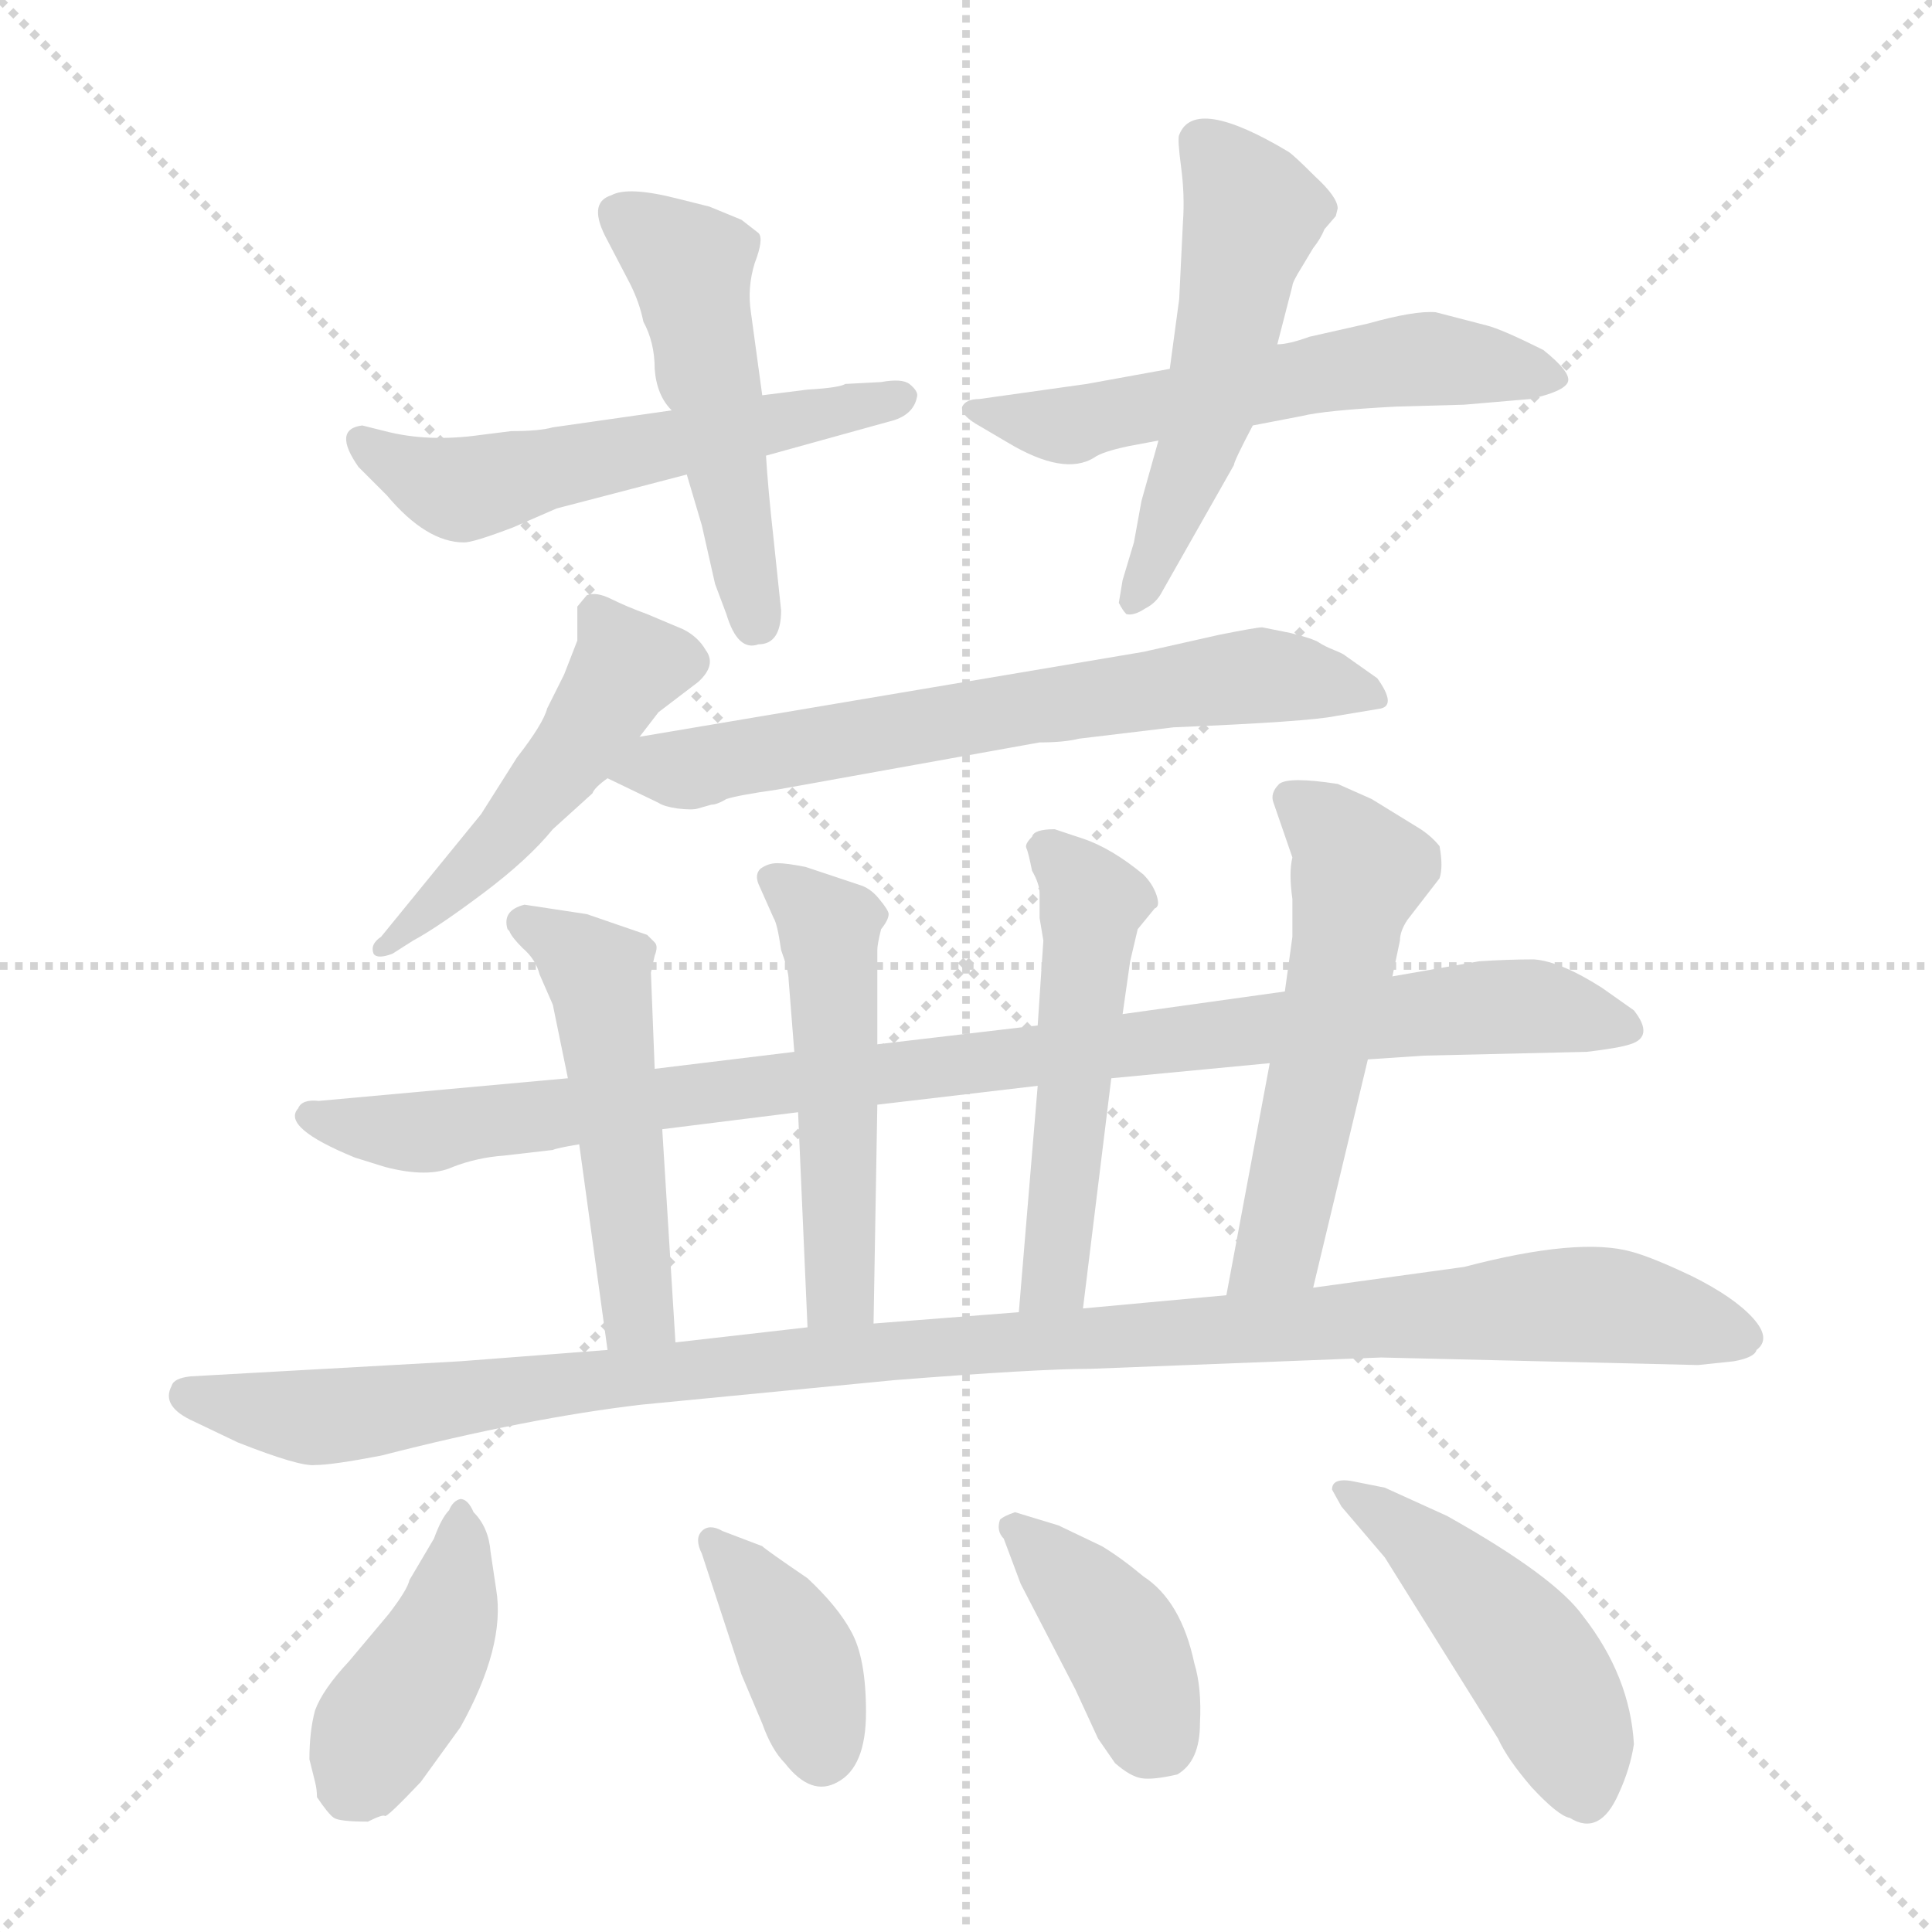 <svg version="1.1" viewBox="0 0 1024 1024" xmlns="http://www.w3.org/2000/svg">
  <g stroke="lightgray" stroke-dasharray="1,1" stroke-width="1" transform="scale(4, 4)">
    <line x1="0" y1="0" x2="256" y2="256"></line>
    <line x1="256" y1="0" x2="0" y2="256"></line>
    <line x1="128" y1="0" x2="128" y2="256"></line>
    <line x1="0" y1="128" x2="256" y2="128"></line>
  </g>
<g transform="scale(1, -1) translate(0, -855)">
   <style type="text/css">
    @keyframes keyframes0 {
      from {
       stroke: blue;
       stroke-dashoffset: 549;
       stroke-width: 128;
       }
       64% {
       animation-timing-function: step-end;
       stroke: blue;
       stroke-dashoffset: 0;
       stroke-width: 128;
       }
       to {
       stroke: black;
       stroke-width: 1024;
       }
       }
       #make-me-a-hanzi-animation-0 {
         animation: keyframes0 0.697s both;
         animation-delay: 0s;
         animation-timing-function: linear;
       }
    @keyframes keyframes1 {
      from {
       stroke: blue;
       stroke-dashoffset: 489;
       stroke-width: 128;
       }
       61% {
       animation-timing-function: step-end;
       stroke: blue;
       stroke-dashoffset: 0;
       stroke-width: 128;
       }
       to {
       stroke: black;
       stroke-width: 1024;
       }
       }
       #make-me-a-hanzi-animation-1 {
         animation: keyframes1 0.648s both;
         animation-delay: 0.697s;
         animation-timing-function: linear;
       }
    @keyframes keyframes2 {
      from {
       stroke: blue;
       stroke-dashoffset: 570;
       stroke-width: 128;
       }
       65% {
       animation-timing-function: step-end;
       stroke: blue;
       stroke-dashoffset: 0;
       stroke-width: 128;
       }
       to {
       stroke: black;
       stroke-width: 1024;
       }
       }
       #make-me-a-hanzi-animation-2 {
         animation: keyframes2 0.714s both;
         animation-delay: 1.345s;
         animation-timing-function: linear;
       }
    @keyframes keyframes3 {
      from {
       stroke: blue;
       stroke-dashoffset: 520;
       stroke-width: 128;
       }
       63% {
       animation-timing-function: step-end;
       stroke: blue;
       stroke-dashoffset: 0;
       stroke-width: 128;
       }
       to {
       stroke: black;
       stroke-width: 1024;
       }
       }
       #make-me-a-hanzi-animation-3 {
         animation: keyframes3 0.673s both;
         animation-delay: 2.059s;
         animation-timing-function: linear;
       }
    @keyframes keyframes4 {
      from {
       stroke: blue;
       stroke-dashoffset: 486;
       stroke-width: 128;
       }
       61% {
       animation-timing-function: step-end;
       stroke: blue;
       stroke-dashoffset: 0;
       stroke-width: 128;
       }
       to {
       stroke: black;
       stroke-width: 1024;
       }
       }
       #make-me-a-hanzi-animation-4 {
         animation: keyframes4 0.646s both;
         animation-delay: 2.732s;
         animation-timing-function: linear;
       }
    @keyframes keyframes5 {
      from {
       stroke: blue;
       stroke-dashoffset: 657;
       stroke-width: 128;
       }
       68% {
       animation-timing-function: step-end;
       stroke: blue;
       stroke-dashoffset: 0;
       stroke-width: 128;
       }
       to {
       stroke: black;
       stroke-width: 1024;
       }
       }
       #make-me-a-hanzi-animation-5 {
         animation: keyframes5 0.785s both;
         animation-delay: 3.377s;
         animation-timing-function: linear;
       }
    @keyframes keyframes6 {
      from {
       stroke: blue;
       stroke-dashoffset: 958;
       stroke-width: 128;
       }
       76% {
       animation-timing-function: step-end;
       stroke: blue;
       stroke-dashoffset: 0;
       stroke-width: 128;
       }
       to {
       stroke: black;
       stroke-width: 1024;
       }
       }
       #make-me-a-hanzi-animation-6 {
         animation: keyframes6 1.03s both;
         animation-delay: 4.162s;
         animation-timing-function: linear;
       }
    @keyframes keyframes7 {
      from {
       stroke: blue;
       stroke-dashoffset: 503;
       stroke-width: 128;
       }
       62% {
       animation-timing-function: step-end;
       stroke: blue;
       stroke-dashoffset: 0;
       stroke-width: 128;
       }
       to {
       stroke: black;
       stroke-width: 1024;
       }
       }
       #make-me-a-hanzi-animation-7 {
         animation: keyframes7 0.659s both;
         animation-delay: 5.192s;
         animation-timing-function: linear;
       }
    @keyframes keyframes8 {
      from {
       stroke: blue;
       stroke-dashoffset: 506;
       stroke-width: 128;
       }
       62% {
       animation-timing-function: step-end;
       stroke: blue;
       stroke-dashoffset: 0;
       stroke-width: 128;
       }
       to {
       stroke: black;
       stroke-width: 1024;
       }
       }
       #make-me-a-hanzi-animation-8 {
         animation: keyframes8 0.662s both;
         animation-delay: 5.851s;
         animation-timing-function: linear;
       }
    @keyframes keyframes9 {
      from {
       stroke: blue;
       stroke-dashoffset: 508;
       stroke-width: 128;
       }
       62% {
       animation-timing-function: step-end;
       stroke: blue;
       stroke-dashoffset: 0;
       stroke-width: 128;
       }
       to {
       stroke: black;
       stroke-width: 1024;
       }
       }
       #make-me-a-hanzi-animation-9 {
         animation: keyframes9 0.663s both;
         animation-delay: 6.513s;
         animation-timing-function: linear;
       }
    @keyframes keyframes10 {
      from {
       stroke: blue;
       stroke-dashoffset: 540;
       stroke-width: 128;
       }
       64% {
       animation-timing-function: step-end;
       stroke: blue;
       stroke-dashoffset: 0;
       stroke-width: 128;
       }
       to {
       stroke: black;
       stroke-width: 1024;
       }
       }
       #make-me-a-hanzi-animation-10 {
         animation: keyframes10 0.689s both;
         animation-delay: 7.176s;
         animation-timing-function: linear;
       }
    @keyframes keyframes11 {
      from {
       stroke: blue;
       stroke-dashoffset: 1086;
       stroke-width: 128;
       }
       78% {
       animation-timing-function: step-end;
       stroke: blue;
       stroke-dashoffset: 0;
       stroke-width: 128;
       }
       to {
       stroke: black;
       stroke-width: 1024;
       }
       }
       #make-me-a-hanzi-animation-11 {
         animation: keyframes11 1.134s both;
         animation-delay: 7.866s;
         animation-timing-function: linear;
       }
    @keyframes keyframes12 {
      from {
       stroke: blue;
       stroke-dashoffset: 419;
       stroke-width: 128;
       }
       58% {
       animation-timing-function: step-end;
       stroke: blue;
       stroke-dashoffset: 0;
       stroke-width: 128;
       }
       to {
       stroke: black;
       stroke-width: 1024;
       }
       }
       #make-me-a-hanzi-animation-12 {
         animation: keyframes12 0.591s both;
         animation-delay: 8.999s;
         animation-timing-function: linear;
       }
    @keyframes keyframes13 {
      from {
       stroke: blue;
       stroke-dashoffset: 381;
       stroke-width: 128;
       }
       55% {
       animation-timing-function: step-end;
       stroke: blue;
       stroke-dashoffset: 0;
       stroke-width: 128;
       }
       to {
       stroke: black;
       stroke-width: 1024;
       }
       }
       #make-me-a-hanzi-animation-13 {
         animation: keyframes13 0.56s both;
         animation-delay: 9.59s;
         animation-timing-function: linear;
       }
    @keyframes keyframes14 {
      from {
       stroke: blue;
       stroke-dashoffset: 397;
       stroke-width: 128;
       }
       56% {
       animation-timing-function: step-end;
       stroke: blue;
       stroke-dashoffset: 0;
       stroke-width: 128;
       }
       to {
       stroke: black;
       stroke-width: 1024;
       }
       }
       #make-me-a-hanzi-animation-14 {
         animation: keyframes14 0.573s both;
         animation-delay: 10.15s;
         animation-timing-function: linear;
       }
    @keyframes keyframes15 {
      from {
       stroke: blue;
       stroke-dashoffset: 464;
       stroke-width: 128;
       }
       60% {
       animation-timing-function: step-end;
       stroke: blue;
       stroke-dashoffset: 0;
       stroke-width: 128;
       }
       to {
       stroke: black;
       stroke-width: 1024;
       }
       }
       #make-me-a-hanzi-animation-15 {
         animation: keyframes15 0.628s both;
         animation-delay: 10.723s;
         animation-timing-function: linear;
       }
</style>
<path d="M 356.0 637.5 L 293.0 628.5 Q 286.0 626.5 271.0 626.5 L 255.0 624.5 Q 227.0 620.5 204.0 626.5 L 192.0 629.5 Q 176.0 627.5 190.0 607.5 L 205.0 592.5 Q 226.0 567.5 246.0 567.5 Q 251.0 567.5 272.0 575.5 L 295.0 585.5 L 364.0 603.5 L 406.0 613.5 L 471.0 631.5 Q 484.0 634.5 486.0 644.5 Q 487.0 647.5 482.0 651.5 Q 478.0 654.5 467.0 652.5 L 448.0 651.5 Q 445.0 649.5 428.0 648.5 L 404.0 645.5 L 356.0 637.5 Z" fill="lightgray"></path> 
<path d="M 402.0 731.5 L 393.0 738.5 L 376.0 745.5 L 360.0 749.5 Q 333.0 756.5 324.0 751.5 Q 311.0 747.5 322.0 727.5 L 334.0 704.5 Q 339.0 694.5 341.0 684.5 Q 347.0 673.5 347.0 659.5 Q 348.0 645.5 356.0 637.5 C 359.0 632.5 355.0 632.5 364.0 603.5 L 372.0 576.5 L 379.0 545.5 L 385.0 529.5 Q 391.0 509.5 402.0 513.5 Q 414.0 513.5 414.0 531.5 L 410.0 569.5 Q 407.0 596.5 406.0 613.5 L 404.0 645.5 L 398.0 689.5 Q 396.0 702.5 400.0 715.5 Q 405.0 728.5 402.0 731.5 Z" fill="lightgray"></path> 
<path d="M 664.0 629.5 L 690.0 634.5 Q 702.0 637.5 740.0 639.5 L 776.0 640.5 L 811.0 643.5 Q 829.0 647.5 831.0 652.5 Q 833.0 657.5 818.0 669.5 Q 796.0 680.5 788.0 682.5 L 761.0 689.5 Q 750.0 690.5 725.0 683.5 L 694.0 676.5 Q 683.0 672.5 677.0 672.5 L 620.0 659.5 L 576.0 651.5 L 519.0 643.5 Q 512.0 643.5 510.0 639.5 Q 509.0 635.5 517.0 630.5 L 534.0 620.5 Q 564.0 602.5 580.0 612.5 Q 584.0 615.5 598.0 618.5 L 614.0 621.5 L 664.0 629.5 Z" fill="lightgray"></path> 
<path d="M 595.0 547.5 L 593.0 535.5 Q 595.0 531.5 597.0 529.5 Q 601.0 528.5 607.0 532.5 Q 613.0 535.5 616.0 541.5 L 654.0 608.5 Q 654.0 610.5 664.0 629.5 L 677.0 672.5 L 685.0 703.5 Q 685.0 705.5 690.0 713.5 L 696.0 723.5 Q 700.0 728.5 702.0 733.5 L 708.0 740.5 L 709.0 744.5 Q 709.0 750.5 697.0 761.5 Q 686.0 772.5 683.0 774.5 Q 633.0 804.5 625.0 783.5 Q 624.0 781.5 626.0 766.5 Q 628.0 751.5 627.0 737.5 L 625.0 696.5 L 620.0 659.5 L 614.0 621.5 L 605.0 589.5 L 601.0 567.5 L 595.0 547.5 Z" fill="lightgray"></path> 
<path d="M 339.0 464.5 L 349.0 477.5 L 370.0 493.5 Q 380.0 502.5 374.0 510.5 Q 370.0 517.5 362.0 521.5 L 343.0 529.5 Q 332.0 533.5 324.0 537.5 Q 316.0 541.5 311.0 539.5 L 306.0 533.5 L 306.0 515.5 L 299.0 497.5 L 290.0 479.5 Q 288.0 471.5 274.0 453.5 L 255.0 423.5 L 202.0 358.5 Q 196.0 354.5 198.0 349.5 Q 200.0 346.5 208.0 349.5 L 219.0 356.5 Q 232.0 363.5 256.0 381.5 Q 280.0 399.5 293.0 415.5 L 314.0 434.5 Q 315.0 437.5 322.0 442.5 L 339.0 464.5 Z" fill="lightgray"></path> 
<path d="M 412.0 436.5 L 551.0 461.5 Q 564.0 461.5 572.0 463.5 L 622.0 469.5 Q 694.0 472.5 708.0 475.5 L 732.0 479.5 Q 740.0 481.5 730.0 495.5 L 713.0 507.5 Q 712.0 508.5 707.0 510.5 Q 702.0 512.5 699.0 514.5 Q 696.0 516.5 684.0 519.5 L 669.0 522.5 Q 666.0 522.5 646.0 518.5 L 606.0 509.5 L 339.0 464.5 C 309.0 459.5 295.0 455.5 322.0 442.5 L 349.0 429.5 Q 352.0 427.5 359.0 426.5 Q 367.0 425.5 370.0 426.5 L 377.0 428.5 Q 380.0 428.5 385.0 431.5 Q 391.0 433.5 412.0 436.5 Z" fill="lightgray"></path> 
<path d="M 681.0 329.5 L 595.0 317.5 L 550.0 311.5 L 465.0 301.5 L 421.0 297.5 L 347.0 288.5 L 301.0 283.5 L 169.0 271.5 Q 160.0 272.5 158.0 267.5 Q 149.0 257.5 188.0 241.5 L 204.0 236.5 Q 227.0 230.5 240.0 236.5 Q 253.0 241.5 267.0 242.5 L 293.0 245.5 Q 295.0 246.5 307.0 248.5 L 351.0 256.5 L 423.0 265.5 L 465.0 269.5 L 550.0 279.5 L 589.0 283.5 L 673.0 291.5 L 725.0 293.5 L 755.0 295.5 L 841.0 297.5 Q 858.0 299.5 864.0 301.5 Q 877.0 305.5 866.0 319.5 L 849.0 331.5 Q 827.0 345.5 813.0 346.5 Q 799.0 346.5 784.0 345.5 L 738.0 337.5 L 681.0 329.5 Z" fill="lightgray"></path> 
<path d="M 347.0 288.5 L 345.0 339.5 L 347.0 348.5 Q 349.0 353.5 347.0 355.5 L 343.0 359.5 L 311.0 370.5 L 278.0 375.5 Q 266.0 372.5 269.0 362.5 L 270.0 361.5 Q 271.0 358.5 277.0 352.5 Q 284.0 346.5 286.0 338.5 L 293.0 322.5 L 301.0 283.5 L 307.0 248.5 L 322.0 139.5 C 326.0 109.5 360.0 113.5 358.0 143.5 L 351.0 256.5 L 347.0 288.5 Z" fill="lightgray"></path> 
<path d="M 465.0 301.5 L 465.0 351.5 Q 465.0 354.5 467.0 362.5 Q 471.0 367.5 471.0 370.5 Q 471.0 372.5 466.0 378.5 Q 462.0 383.5 457.0 385.5 L 427.0 395.5 Q 417.0 397.5 412.0 397.5 Q 407.0 397.5 403.0 394.5 Q 400.0 391.5 402.0 386.5 L 410.0 368.5 Q 412.0 365.5 414.0 351.5 Q 418.0 340.5 418.0 335.5 L 421.0 297.5 L 423.0 265.5 L 428.0 151.5 C 429.0 121.5 462.0 123.5 463.0 153.5 L 465.0 269.5 L 465.0 301.5 Z" fill="lightgray"></path> 
<path d="M 595.0 317.5 L 599.0 345.5 L 603.0 362.5 L 612.0 373.5 Q 615.0 374.5 613.0 380.5 Q 611.0 386.5 606.0 391.5 Q 589.0 405.5 574.0 410.5 L 559.0 415.5 Q 548.0 415.5 547.0 411.5 Q 543.0 407.5 544.0 405.5 Q 545.0 403.5 547.0 393.5 Q 551.0 386.5 551.0 381.5 L 551.0 368.5 L 553.0 356.5 L 550.0 311.5 L 550.0 279.5 L 540.0 159.5 C 538.0 129.5 570.0 131.5 574.0 161.5 L 589.0 283.5 L 595.0 317.5 Z" fill="lightgray"></path> 
<path d="M 675.0 429.5 L 685.0 400.5 Q 683.0 392.5 685.0 378.5 L 685.0 358.5 L 681.0 329.5 L 673.0 291.5 L 650.0 168.5 C 644.0 139.5 689.0 143.5 696.0 172.5 L 725.0 293.5 L 738.0 337.5 L 742.0 356.5 Q 742.0 361.5 746.0 367.5 L 763.0 389.5 Q 765.0 395.5 763.0 406.5 Q 759.0 411.5 753.0 415.5 L 727.0 431.5 L 709.0 439.5 Q 683.0 443.5 678.0 439.5 Q 673.0 434.5 675.0 429.5 Z" fill="lightgray"></path> 
<path d="M 322.0 139.5 L 244.0 133.5 L 101.0 125.5 Q 92.0 124.5 91.0 120.5 Q 85.0 109.5 103.0 101.5 L 126.0 90.5 Q 159.0 77.5 167.0 78.5 Q 176.0 78.5 202.0 83.5 Q 280.0 103.5 340.0 110.5 L 474.0 123.5 Q 550.0 129.5 578.0 129.5 L 732.0 135.5 L 900.0 131.5 L 919.0 133.5 Q 930.0 135.5 931.0 139.5 Q 939.0 145.5 929.0 156.5 Q 919.0 167.5 897.0 178.5 Q 876.0 188.5 865.0 191.5 Q 837.0 199.5 776.0 183.5 L 696.0 172.5 L 650.0 168.5 L 574.0 161.5 L 540.0 159.5 L 463.0 153.5 L 428.0 151.5 L 358.0 143.5 L 322.0 139.5 Z" fill="lightgray"></path> 
<path d="M 223.0 -89.5 L 244.0 -60.5 Q 268.0 -17.5 263.0 12.5 L 260.0 32.5 Q 259.0 45.5 251.0 53.5 Q 248.0 60.5 244.0 60.5 Q 240.0 59.5 238.0 54.5 Q 234.0 50.5 230.0 39.5 L 217.0 17.5 Q 216.0 12.5 206.0 -0.5 L 185.0 -25.5 Q 171.0 -40.5 167.0 -51.5 Q 164.0 -62.5 164.0 -77.5 L 167.0 -89.5 Q 168.0 -93.5 168.0 -97.5 Q 174.0 -106.5 177.0 -108.5 Q 180.0 -110.5 195.0 -110.5 Q 203.0 -106.5 204.0 -107.5 Q 205.0 -108.5 223.0 -89.5 Z" fill="lightgray"></path> 
<path d="M 372.0 31.5 L 393.0 -32.5 L 404.0 -58.5 Q 409.0 -72.5 416.0 -79.5 Q 430.0 -97.5 444.0 -89.5 Q 459.0 -81.5 459.0 -52.5 Q 459.0 -23.5 451.0 -9.5 Q 444.0 3.5 428.0 18.5 Q 406.0 33.5 404.0 35.5 L 383.0 43.5 Q 376.0 47.5 372.0 43.5 Q 368.0 39.5 372.0 31.5 Z" fill="lightgray"></path> 
<path d="M 532.0 39.5 L 541.0 15.5 L 570.0 -40.5 L 582.0 -66.5 L 591.0 -79.5 Q 599.0 -86.5 605.0 -87.5 Q 611.0 -88.5 624.0 -85.5 Q 636.0 -78.5 636.0 -58.5 Q 637.0 -39.5 633.0 -26.5 Q 626.0 6.5 606.0 19.5 Q 594.0 29.5 584.0 35.5 L 561.0 46.5 L 538.0 53.5 Q 532.0 51.5 530.0 49.5 Q 528.0 43.5 532.0 39.5 Z" fill="lightgray"></path> 
<path d="M 711.0 56.5 L 734.0 29.5 L 794.0 -66.5 Q 799.0 -77.5 812.0 -92.5 Q 826.0 -107.5 832.0 -108.5 Q 848.0 -118.5 858.0 -95.5 Q 864.0 -82.5 866.0 -69.5 Q 864.0 -33.5 839.0 -1.5 Q 824.0 19.5 767.0 51.5 L 734.0 66.5 L 719.0 69.5 Q 706.0 72.5 706.0 65.5 L 711.0 56.5 Z" fill="lightgray"></path> 
      <clipPath id="make-me-a-hanzi-clip-0">
      <path d="M 356.0 637.5 L 293.0 628.5 Q 286.0 626.5 271.0 626.5 L 255.0 624.5 Q 227.0 620.5 204.0 626.5 L 192.0 629.5 Q 176.0 627.5 190.0 607.5 L 205.0 592.5 Q 226.0 567.5 246.0 567.5 Q 251.0 567.5 272.0 575.5 L 295.0 585.5 L 364.0 603.5 L 406.0 613.5 L 471.0 631.5 Q 484.0 634.5 486.0 644.5 Q 487.0 647.5 482.0 651.5 Q 478.0 654.5 467.0 652.5 L 448.0 651.5 Q 445.0 649.5 428.0 648.5 L 404.0 645.5 L 356.0 637.5 Z" fill="lightgray"></path>
      </clipPath>
      <path clip-path="url(#make-me-a-hanzi-clip-0)" d="M 194.0 618.5 L 242.0 595.5 L 477.0 644.5 " fill="none" id="make-me-a-hanzi-animation-0" stroke-dasharray="421 842" stroke-linecap="round"></path>

      <clipPath id="make-me-a-hanzi-clip-1">
      <path d="M 402.0 731.5 L 393.0 738.5 L 376.0 745.5 L 360.0 749.5 Q 333.0 756.5 324.0 751.5 Q 311.0 747.5 322.0 727.5 L 334.0 704.5 Q 339.0 694.5 341.0 684.5 Q 347.0 673.5 347.0 659.5 Q 348.0 645.5 356.0 637.5 C 359.0 632.5 355.0 632.5 364.0 603.5 L 372.0 576.5 L 379.0 545.5 L 385.0 529.5 Q 391.0 509.5 402.0 513.5 Q 414.0 513.5 414.0 531.5 L 410.0 569.5 Q 407.0 596.5 406.0 613.5 L 404.0 645.5 L 398.0 689.5 Q 396.0 702.5 400.0 715.5 Q 405.0 728.5 402.0 731.5 Z" fill="lightgray"></path>
      </clipPath>
      <path clip-path="url(#make-me-a-hanzi-clip-1)" d="M 330.0 738.5 L 366.0 712.5 L 401.0 527.5 " fill="none" id="make-me-a-hanzi-animation-1" stroke-dasharray="361 722" stroke-linecap="round"></path>

      <clipPath id="make-me-a-hanzi-clip-2">
      <path d="M 664.0 629.5 L 690.0 634.5 Q 702.0 637.5 740.0 639.5 L 776.0 640.5 L 811.0 643.5 Q 829.0 647.5 831.0 652.5 Q 833.0 657.5 818.0 669.5 Q 796.0 680.5 788.0 682.5 L 761.0 689.5 Q 750.0 690.5 725.0 683.5 L 694.0 676.5 Q 683.0 672.5 677.0 672.5 L 620.0 659.5 L 576.0 651.5 L 519.0 643.5 Q 512.0 643.5 510.0 639.5 Q 509.0 635.5 517.0 630.5 L 534.0 620.5 Q 564.0 602.5 580.0 612.5 Q 584.0 615.5 598.0 618.5 L 614.0 621.5 L 664.0 629.5 Z" fill="lightgray"></path>
      </clipPath>
      <path clip-path="url(#make-me-a-hanzi-clip-2)" d="M 516.0 637.5 L 568.0 629.5 L 750.0 664.5 L 825.0 654.5 " fill="none" id="make-me-a-hanzi-animation-2" stroke-dasharray="442 884" stroke-linecap="round"></path>

      <clipPath id="make-me-a-hanzi-clip-3">
      <path d="M 595.0 547.5 L 593.0 535.5 Q 595.0 531.5 597.0 529.5 Q 601.0 528.5 607.0 532.5 Q 613.0 535.5 616.0 541.5 L 654.0 608.5 Q 654.0 610.5 664.0 629.5 L 677.0 672.5 L 685.0 703.5 Q 685.0 705.5 690.0 713.5 L 696.0 723.5 Q 700.0 728.5 702.0 733.5 L 708.0 740.5 L 709.0 744.5 Q 709.0 750.5 697.0 761.5 Q 686.0 772.5 683.0 774.5 Q 633.0 804.5 625.0 783.5 Q 624.0 781.5 626.0 766.5 Q 628.0 751.5 627.0 737.5 L 625.0 696.5 L 620.0 659.5 L 614.0 621.5 L 605.0 589.5 L 601.0 567.5 L 595.0 547.5 Z" fill="lightgray"></path>
      </clipPath>
      <path clip-path="url(#make-me-a-hanzi-clip-3)" d="M 636.0 780.5 L 664.0 742.5 L 640.0 632.5 L 600.0 536.5 " fill="none" id="make-me-a-hanzi-animation-3" stroke-dasharray="392 784" stroke-linecap="round"></path>

      <clipPath id="make-me-a-hanzi-clip-4">
      <path d="M 339.0 464.5 L 349.0 477.5 L 370.0 493.5 Q 380.0 502.5 374.0 510.5 Q 370.0 517.5 362.0 521.5 L 343.0 529.5 Q 332.0 533.5 324.0 537.5 Q 316.0 541.5 311.0 539.5 L 306.0 533.5 L 306.0 515.5 L 299.0 497.5 L 290.0 479.5 Q 288.0 471.5 274.0 453.5 L 255.0 423.5 L 202.0 358.5 Q 196.0 354.5 198.0 349.5 Q 200.0 346.5 208.0 349.5 L 219.0 356.5 Q 232.0 363.5 256.0 381.5 Q 280.0 399.5 293.0 415.5 L 314.0 434.5 Q 315.0 437.5 322.0 442.5 L 339.0 464.5 Z" fill="lightgray"></path>
      </clipPath>
      <path clip-path="url(#make-me-a-hanzi-clip-4)" d="M 316.0 530.5 L 331.0 500.5 L 308.0 462.5 L 270.0 414.5 L 203.0 352.5 " fill="none" id="make-me-a-hanzi-animation-4" stroke-dasharray="358 716" stroke-linecap="round"></path>

      <clipPath id="make-me-a-hanzi-clip-5">
      <path d="M 412.0 436.5 L 551.0 461.5 Q 564.0 461.5 572.0 463.5 L 622.0 469.5 Q 694.0 472.5 708.0 475.5 L 732.0 479.5 Q 740.0 481.5 730.0 495.5 L 713.0 507.5 Q 712.0 508.5 707.0 510.5 Q 702.0 512.5 699.0 514.5 Q 696.0 516.5 684.0 519.5 L 669.0 522.5 Q 666.0 522.5 646.0 518.5 L 606.0 509.5 L 339.0 464.5 C 309.0 459.5 295.0 455.5 322.0 442.5 L 349.0 429.5 Q 352.0 427.5 359.0 426.5 Q 367.0 425.5 370.0 426.5 L 377.0 428.5 Q 380.0 428.5 385.0 431.5 Q 391.0 433.5 412.0 436.5 Z" fill="lightgray"></path>
      </clipPath>
      <path clip-path="url(#make-me-a-hanzi-clip-5)" d="M 331.0 444.5 L 658.0 496.5 L 727.0 486.5 " fill="none" id="make-me-a-hanzi-animation-5" stroke-dasharray="529 1058" stroke-linecap="round"></path>

      <clipPath id="make-me-a-hanzi-clip-6">
      <path d="M 681.0 329.5 L 595.0 317.5 L 550.0 311.5 L 465.0 301.5 L 421.0 297.5 L 347.0 288.5 L 301.0 283.5 L 169.0 271.5 Q 160.0 272.5 158.0 267.5 Q 149.0 257.5 188.0 241.5 L 204.0 236.5 Q 227.0 230.5 240.0 236.5 Q 253.0 241.5 267.0 242.5 L 293.0 245.5 Q 295.0 246.5 307.0 248.5 L 351.0 256.5 L 423.0 265.5 L 465.0 269.5 L 550.0 279.5 L 589.0 283.5 L 673.0 291.5 L 725.0 293.5 L 755.0 295.5 L 841.0 297.5 Q 858.0 299.5 864.0 301.5 Q 877.0 305.5 866.0 319.5 L 849.0 331.5 Q 827.0 345.5 813.0 346.5 Q 799.0 346.5 784.0 345.5 L 738.0 337.5 L 681.0 329.5 Z" fill="lightgray"></path>
      </clipPath>
      <path clip-path="url(#make-me-a-hanzi-clip-6)" d="M 166.0 263.5 L 183.0 256.5 L 230.0 255.5 L 780.0 320.5 L 813.0 321.5 L 862.0 310.5 " fill="none" id="make-me-a-hanzi-animation-6" stroke-dasharray="830 1660" stroke-linecap="round"></path>

      <clipPath id="make-me-a-hanzi-clip-7">
      <path d="M 347.0 288.5 L 345.0 339.5 L 347.0 348.5 Q 349.0 353.5 347.0 355.5 L 343.0 359.5 L 311.0 370.5 L 278.0 375.5 Q 266.0 372.5 269.0 362.5 L 270.0 361.5 Q 271.0 358.5 277.0 352.5 Q 284.0 346.5 286.0 338.5 L 293.0 322.5 L 301.0 283.5 L 307.0 248.5 L 322.0 139.5 C 326.0 109.5 360.0 113.5 358.0 143.5 L 351.0 256.5 L 347.0 288.5 Z" fill="lightgray"></path>
      </clipPath>
      <path clip-path="url(#make-me-a-hanzi-clip-7)" d="M 275.0 367.5 L 304.0 350.5 L 319.0 332.5 L 338.0 159.5 L 351.0 150.5 " fill="none" id="make-me-a-hanzi-animation-7" stroke-dasharray="375 750" stroke-linecap="round"></path>

      <clipPath id="make-me-a-hanzi-clip-8">
      <path d="M 465.0 301.5 L 465.0 351.5 Q 465.0 354.5 467.0 362.5 Q 471.0 367.5 471.0 370.5 Q 471.0 372.5 466.0 378.5 Q 462.0 383.5 457.0 385.5 L 427.0 395.5 Q 417.0 397.5 412.0 397.5 Q 407.0 397.5 403.0 394.5 Q 400.0 391.5 402.0 386.5 L 410.0 368.5 Q 412.0 365.5 414.0 351.5 Q 418.0 340.5 418.0 335.5 L 421.0 297.5 L 423.0 265.5 L 428.0 151.5 C 429.0 121.5 462.0 123.5 463.0 153.5 L 465.0 269.5 L 465.0 301.5 Z" fill="lightgray"></path>
      </clipPath>
      <path clip-path="url(#make-me-a-hanzi-clip-8)" d="M 410.0 389.5 L 440.0 361.5 L 445.0 168.5 L 433.0 158.5 " fill="none" id="make-me-a-hanzi-animation-8" stroke-dasharray="378 756" stroke-linecap="round"></path>

      <clipPath id="make-me-a-hanzi-clip-9">
      <path d="M 595.0 317.5 L 599.0 345.5 L 603.0 362.5 L 612.0 373.5 Q 615.0 374.5 613.0 380.5 Q 611.0 386.5 606.0 391.5 Q 589.0 405.5 574.0 410.5 L 559.0 415.5 Q 548.0 415.5 547.0 411.5 Q 543.0 407.5 544.0 405.5 Q 545.0 403.5 547.0 393.5 Q 551.0 386.5 551.0 381.5 L 551.0 368.5 L 553.0 356.5 L 550.0 311.5 L 550.0 279.5 L 540.0 159.5 C 538.0 129.5 570.0 131.5 574.0 161.5 L 589.0 283.5 L 595.0 317.5 Z" fill="lightgray"></path>
      </clipPath>
      <path clip-path="url(#make-me-a-hanzi-clip-9)" d="M 557.0 403.5 L 577.0 381.5 L 577.0 355.5 L 560.0 186.5 L 556.0 174.5 L 545.0 166.5 " fill="none" id="make-me-a-hanzi-animation-9" stroke-dasharray="380 760" stroke-linecap="round"></path>

      <clipPath id="make-me-a-hanzi-clip-10">
      <path d="M 675.0 429.5 L 685.0 400.5 Q 683.0 392.5 685.0 378.5 L 685.0 358.5 L 681.0 329.5 L 673.0 291.5 L 650.0 168.5 C 644.0 139.5 689.0 143.5 696.0 172.5 L 725.0 293.5 L 738.0 337.5 L 742.0 356.5 Q 742.0 361.5 746.0 367.5 L 763.0 389.5 Q 765.0 395.5 763.0 406.5 Q 759.0 411.5 753.0 415.5 L 727.0 431.5 L 709.0 439.5 Q 683.0 443.5 678.0 439.5 Q 673.0 434.5 675.0 429.5 Z" fill="lightgray"></path>
      </clipPath>
      <path clip-path="url(#make-me-a-hanzi-clip-10)" d="M 685.0 432.5 L 720.0 392.5 L 678.0 193.5 L 657.0 175.5 " fill="none" id="make-me-a-hanzi-animation-10" stroke-dasharray="412 824" stroke-linecap="round"></path>

      <clipPath id="make-me-a-hanzi-clip-11">
      <path d="M 322.0 139.5 L 244.0 133.5 L 101.0 125.5 Q 92.0 124.5 91.0 120.5 Q 85.0 109.5 103.0 101.5 L 126.0 90.5 Q 159.0 77.5 167.0 78.5 Q 176.0 78.5 202.0 83.5 Q 280.0 103.5 340.0 110.5 L 474.0 123.5 Q 550.0 129.5 578.0 129.5 L 732.0 135.5 L 900.0 131.5 L 919.0 133.5 Q 930.0 135.5 931.0 139.5 Q 939.0 145.5 929.0 156.5 Q 919.0 167.5 897.0 178.5 Q 876.0 188.5 865.0 191.5 Q 837.0 199.5 776.0 183.5 L 696.0 172.5 L 650.0 168.5 L 574.0 161.5 L 540.0 159.5 L 463.0 153.5 L 428.0 151.5 L 358.0 143.5 L 322.0 139.5 Z" fill="lightgray"></path>
      </clipPath>
      <path clip-path="url(#make-me-a-hanzi-clip-11)" d="M 100.0 115.5 L 166.0 103.5 L 446.0 137.5 L 825.0 163.5 L 854.0 163.5 L 924.0 147.5 " fill="none" id="make-me-a-hanzi-animation-11" stroke-dasharray="958 1916" stroke-linecap="round"></path>

      <clipPath id="make-me-a-hanzi-clip-12">
      <path d="M 223.0 -89.5 L 244.0 -60.5 Q 268.0 -17.5 263.0 12.5 L 260.0 32.5 Q 259.0 45.5 251.0 53.5 Q 248.0 60.5 244.0 60.5 Q 240.0 59.5 238.0 54.5 Q 234.0 50.5 230.0 39.5 L 217.0 17.5 Q 216.0 12.5 206.0 -0.5 L 185.0 -25.5 Q 171.0 -40.5 167.0 -51.5 Q 164.0 -62.5 164.0 -77.5 L 167.0 -89.5 Q 168.0 -93.5 168.0 -97.5 Q 174.0 -106.5 177.0 -108.5 Q 180.0 -110.5 195.0 -110.5 Q 203.0 -106.5 204.0 -107.5 Q 205.0 -108.5 223.0 -89.5 Z" fill="lightgray"></path>
      </clipPath>
      <path clip-path="url(#make-me-a-hanzi-clip-12)" d="M 245.0 54.5 L 233.0 -13.5 L 184.0 -93.5 " fill="none" id="make-me-a-hanzi-animation-12" stroke-dasharray="291 582" stroke-linecap="round"></path>

      <clipPath id="make-me-a-hanzi-clip-13">
      <path d="M 372.0 31.5 L 393.0 -32.5 L 404.0 -58.5 Q 409.0 -72.5 416.0 -79.5 Q 430.0 -97.5 444.0 -89.5 Q 459.0 -81.5 459.0 -52.5 Q 459.0 -23.5 451.0 -9.5 Q 444.0 3.5 428.0 18.5 Q 406.0 33.5 404.0 35.5 L 383.0 43.5 Q 376.0 47.5 372.0 43.5 Q 368.0 39.5 372.0 31.5 Z" fill="lightgray"></path>
      </clipPath>
      <path clip-path="url(#make-me-a-hanzi-clip-13)" d="M 378.0 37.5 L 422.0 -21.5 L 435.0 -71.5 " fill="none" id="make-me-a-hanzi-animation-13" stroke-dasharray="253 506" stroke-linecap="round"></path>

      <clipPath id="make-me-a-hanzi-clip-14">
      <path d="M 532.0 39.5 L 541.0 15.5 L 570.0 -40.5 L 582.0 -66.5 L 591.0 -79.5 Q 599.0 -86.5 605.0 -87.5 Q 611.0 -88.5 624.0 -85.5 Q 636.0 -78.5 636.0 -58.5 Q 637.0 -39.5 633.0 -26.5 Q 626.0 6.5 606.0 19.5 Q 594.0 29.5 584.0 35.5 L 561.0 46.5 L 538.0 53.5 Q 532.0 51.5 530.0 49.5 Q 528.0 43.5 532.0 39.5 Z" fill="lightgray"></path>
      </clipPath>
      <path clip-path="url(#make-me-a-hanzi-clip-14)" d="M 537.0 45.5 L 593.0 -12.5 L 615.0 -68.5 " fill="none" id="make-me-a-hanzi-animation-14" stroke-dasharray="269 538" stroke-linecap="round"></path>

      <clipPath id="make-me-a-hanzi-clip-15">
      <path d="M 711.0 56.5 L 734.0 29.5 L 794.0 -66.5 Q 799.0 -77.5 812.0 -92.5 Q 826.0 -107.5 832.0 -108.5 Q 848.0 -118.5 858.0 -95.5 Q 864.0 -82.5 866.0 -69.5 Q 864.0 -33.5 839.0 -1.5 Q 824.0 19.5 767.0 51.5 L 734.0 66.5 L 719.0 69.5 Q 706.0 72.5 706.0 65.5 L 711.0 56.5 Z" fill="lightgray"></path>
      </clipPath>
      <path clip-path="url(#make-me-a-hanzi-clip-15)" d="M 714.0 63.5 L 744.0 44.5 L 798.0 -8.5 L 825.0 -47.5 L 841.0 -94.5 " fill="none" id="make-me-a-hanzi-animation-15" stroke-dasharray="336 672" stroke-linecap="round"></path>

</g>
</svg>
